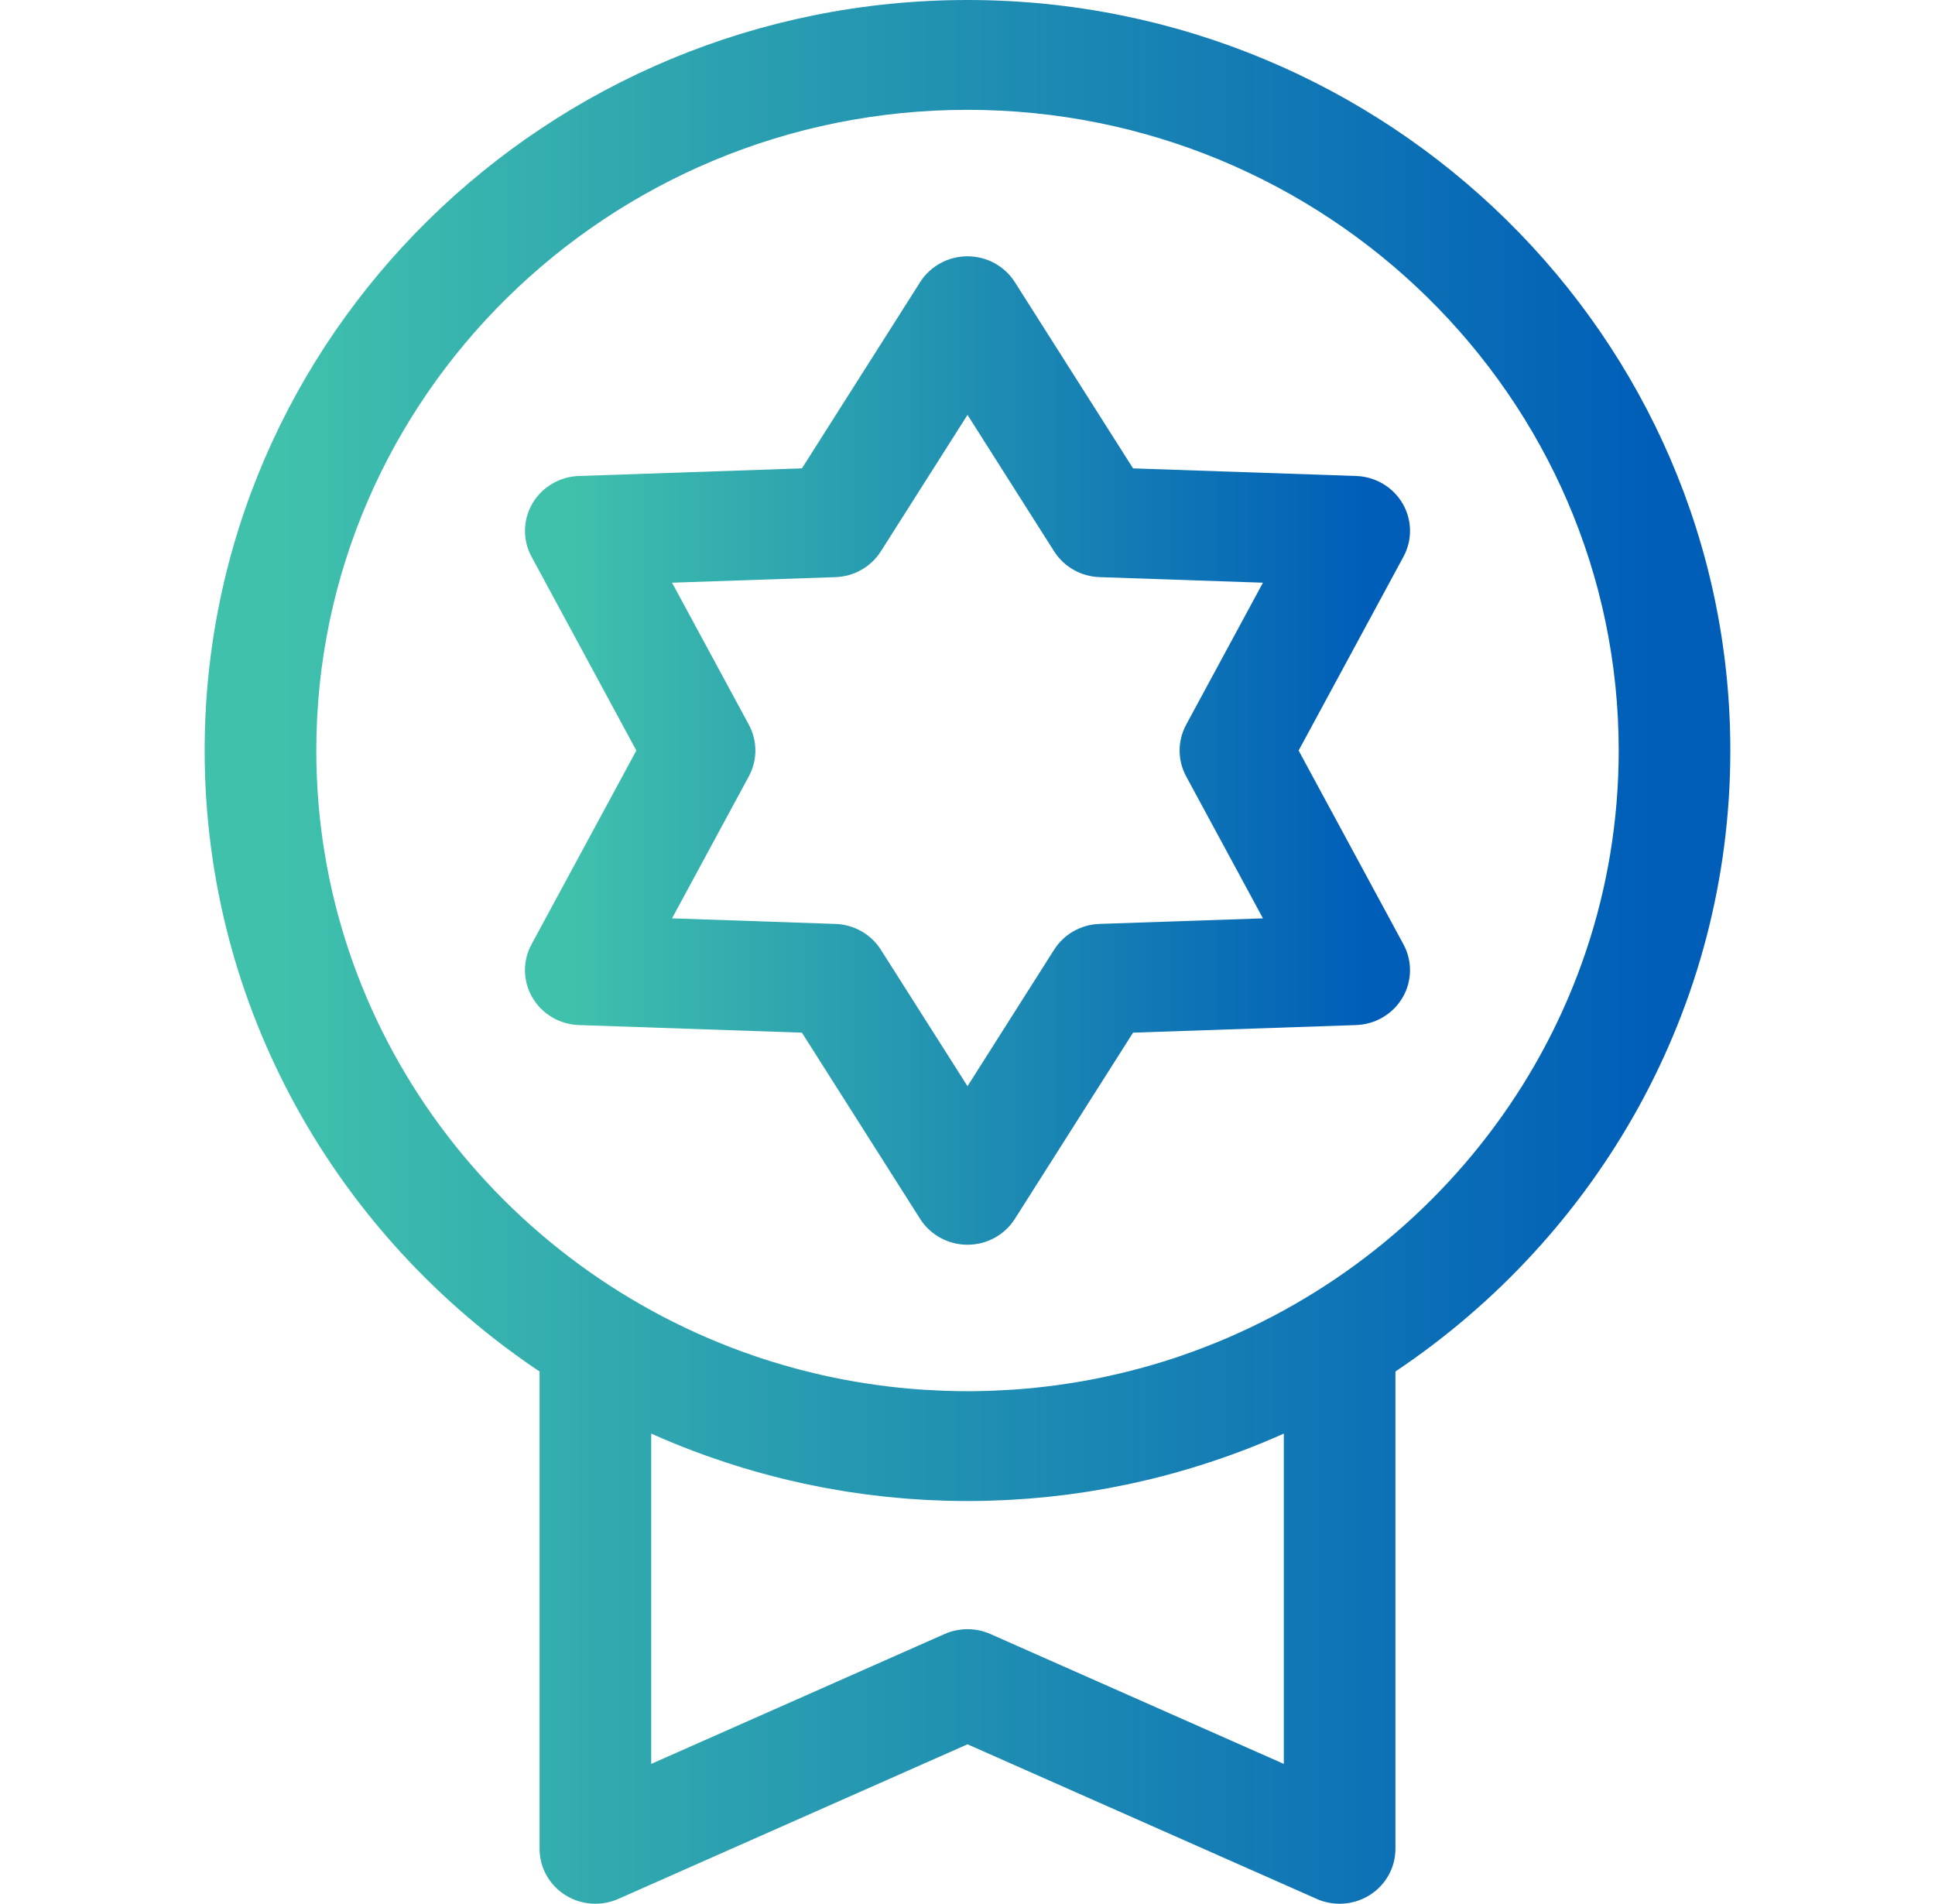 <svg xmlns="http://www.w3.org/2000/svg" width="124" height="122" fill="none" viewBox="0 0 124 122">
    <path fill="url(#paint0_linear)" d="M62 0C35.045 0 13.115 21.576 13.115 48.096c0 16.528 8.519 31.134 21.462 39.796v30.589c0 1.194.615 2.307 1.634 2.955 1.02.648 2.303.743 3.41.254L62 111.782l22.378 9.908c.469.207.969.31 1.468.31.679 0 1.354-.19 1.942-.564 1.02-.648 1.635-1.761 1.635-2.955v-30.59c12.943-8.66 21.461-23.267 21.461-39.795C110.884 21.576 88.954 0 62 0zm20.269 113.038l-18.802-8.324c-.466-.207-.967-.31-1.467-.31-.5 0-1.001.103-1.468.31l-18.801 8.324V91.87c1.797.807 3.643 1.5 5.523 2.084.106.033.213.068.32.1.24.073.48.143.721.212.179.051.357.102.536.151.195.054.39.106.585.157.228.06.456.118.685.175.162.04.324.078.486.116.263.062.527.123.792.18l.413.089c.29.061.58.119.873.175l.357.067c.31.057.62.11.932.161l.32.053c.322.05.645.097.968.14.1.014.2.029.301.042.328.043.657.081.986.117l.295.034c.328.034.658.063.989.091.1.008.2.019.3.026.326.025.653.046.981.065l.315.02c.331.017.664.028.997.039l.3.011c.43.011.861.017 1.294.017.433 0 .865-.006 1.295-.017.1-.002.2-.008.3-.011.333-.01.665-.023.996-.04.105-.005.21-.013.315-.02.328-.018.655-.038.98-.064.101-.007.201-.018.302-.026.33-.028.66-.057.989-.091.098-.01.196-.023.294-.034.33-.036.659-.074.986-.117l.3-.041c.324-.044.647-.09.969-.141l.32-.053c.312-.05.623-.104.932-.16l.357-.068c.292-.056.583-.114.874-.175l.412-.089c.265-.058.53-.118.792-.18l.487-.116c.228-.057.456-.115.684-.175l.585-.156c.179-.05.358-.101.536-.153.24-.069.482-.138.722-.211l.32-.1c1.88-.584 3.725-1.277 5.523-2.083v21.167h-.001zm-6.651-26.131c-.143.048-.285.097-.429.144-.217.071-.436.142-.655.21-.255.078-.51.154-.767.228-.18.053-.362.105-.544.155-.34.093-.68.182-1.022.267l-.382.092c-.335.08-.67.155-1.007.227l-.254.054c-.434.09-.87.173-1.308.248l-.134.022c-.394.067-.79.128-1.186.184l-.269.037c-.422.056-.846.108-1.27.152l-.049.005c-.444.046-.89.083-1.337.115-.097.007-.195.012-.292.018-.347.022-.695.04-1.043.053l-.356.014c-.437.013-.875.022-1.314.022-.439 0-.877-.009-1.315-.023-.118-.003-.237-.008-.355-.013-.349-.014-.696-.031-1.044-.053l-.291-.019c-.447-.031-.893-.069-1.338-.114l-.048-.005c-.425-.044-.848-.096-1.27-.153l-.269-.037c-.396-.056-.792-.116-1.186-.183l-.134-.022c-.438-.076-.874-.16-1.308-.248l-.254-.055c-.337-.07-.672-.147-1.007-.227-.128-.03-.256-.06-.383-.092-.342-.084-.682-.174-1.021-.267-.182-.05-.363-.102-.544-.154-.257-.074-.513-.15-.768-.229-.219-.068-.437-.138-.655-.21-.143-.047-.286-.095-.428-.144-16.344-5.566-28.113-20.86-28.113-38.81 0-22.639 18.72-41.058 41.73-41.058 23.011 0 41.732 18.419 41.732 41.058 0 17.95-11.77 33.244-28.113 38.81z"/>
    <path fill="url(#paint1_linear)" d="M83.22 48.097l6.719-12.424c.58-1.072.556-2.362-.06-3.413-.617-1.05-1.741-1.715-2.974-1.757l-14.295-.488-7.577-11.936c-.654-1.03-1.8-1.655-3.034-1.655-1.234 0-2.38.626-3.034 1.655L51.39 30.015l-14.295.488c-1.233.042-2.357.706-2.974 1.757s-.64 2.341-.06 3.413l6.718 12.424L34.06 60.52c-.58 1.071-.557 2.361.06 3.412.617 1.051 1.74 1.716 2.974 1.758l14.295.487 7.576 11.936c.654 1.03 1.8 1.655 3.034 1.655 1.234 0 2.38-.625 3.034-1.655l7.576-11.936 14.296-.487c1.232-.042 2.356-.707 2.973-1.758.617-1.051.64-2.34.06-3.412L83.22 48.097zM70.46 59.208c-1.189.04-2.28.66-2.91 1.654L62 69.607l-5.552-8.745c-.63-.993-1.72-1.613-2.91-1.653l-10.472-.358 4.922-9.101c.559-1.034.559-2.273 0-3.306l-4.922-9.102 10.472-.357c1.19-.04 2.28-.66 2.91-1.654L62 26.587l5.55 8.745c.631.993 1.722 1.612 2.91 1.653l10.473.357-4.922 9.102c-.558 1.033-.558 2.273 0 3.306l4.923 9.102-10.473.356z"/>
    <defs>
        <linearGradient id="paint0_linear" x1="13.115" x2="110.884" y1="0" y2="0" gradientUnits="userSpaceOnUse">
            <stop offset=".05" stop-color="#40C1AC"/>
            <stop offset=".95" stop-color="#005EB8"/>
        </linearGradient>
        <linearGradient id="paint1_linear" x1="33.641" x2="90.358" y1="16.424" y2="16.424" gradientUnits="userSpaceOnUse">
            <stop offset=".05" stop-color="#40C1AC"/>
            <stop offset=".95" stop-color="#005EB8"/>
        </linearGradient>
    </defs>
</svg>
